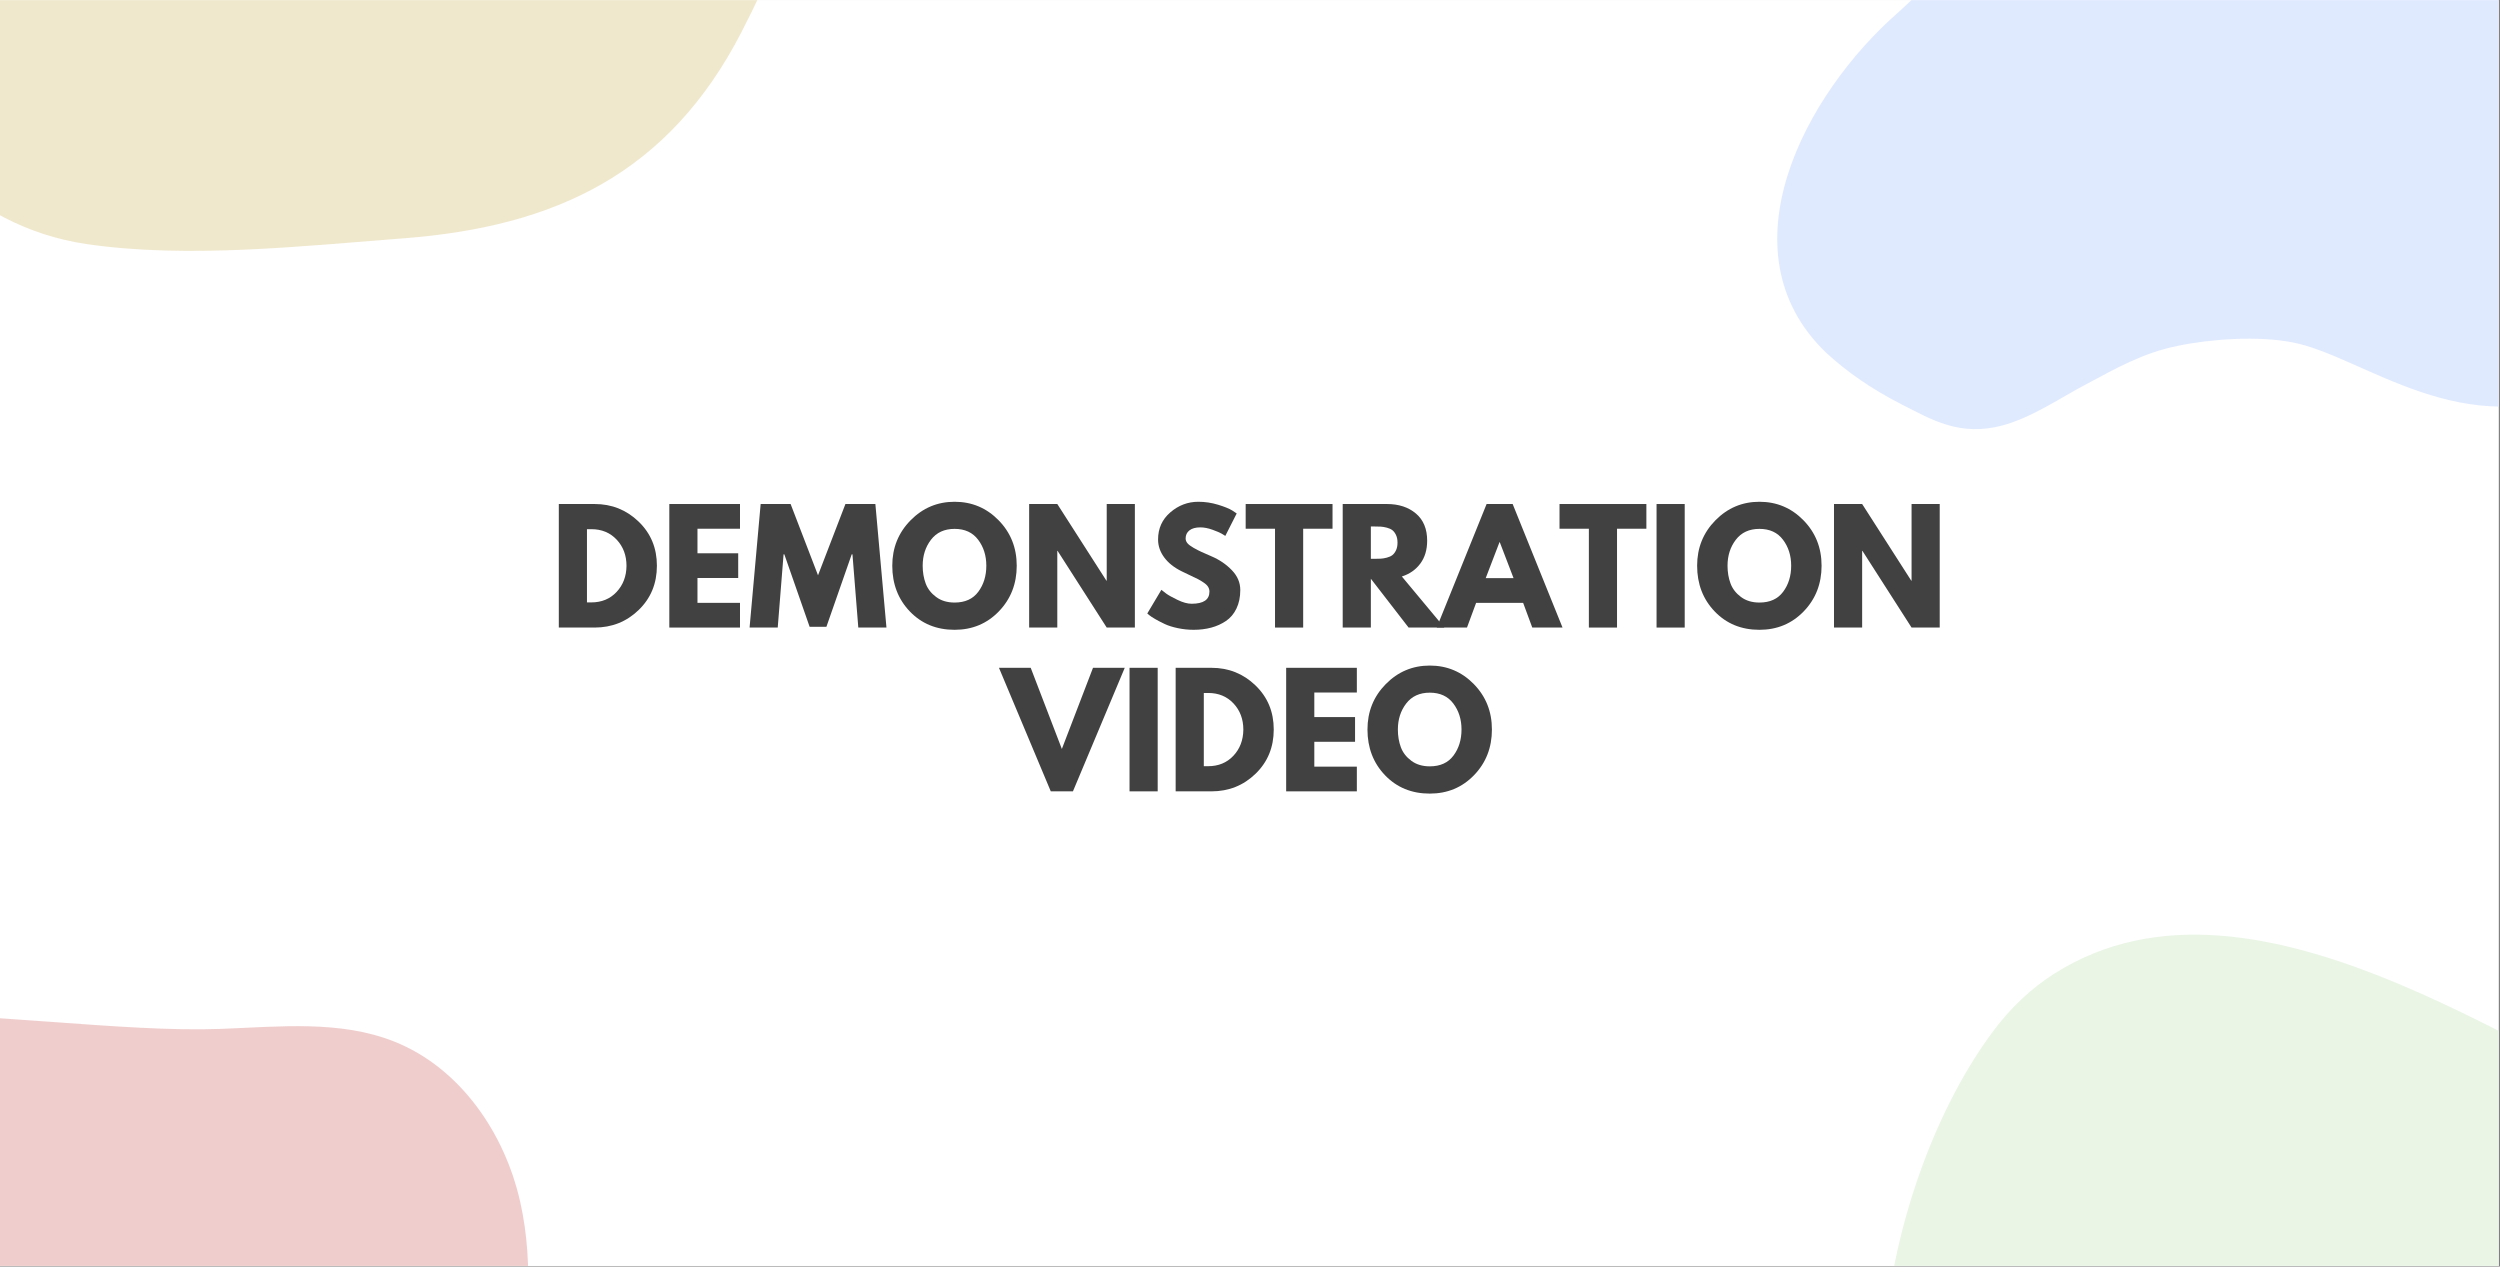 <svg xmlns="http://www.w3.org/2000/svg" xmlns:xlink="http://www.w3.org/1999/xlink" width="1739" zoomAndPan="magnify" viewBox="0 0 1304.25 660.75" height="881" preserveAspectRatio="xMidYMid meet" version="1.2"><rect x="0" y="0" width="1304.25" height="660.75" fill="#808080" stroke="none"/><defs><clipPath id="7b73037f09"><path d="M 0 0.066 L 1303.5 0.066 L 1303.5 660.434 L 0 660.434 Z M 0 0.066 "/></clipPath><clipPath id="080a5956d7"><path d="M 927 0.066 L 1303.5 0.066 L 1303.5 224 L 927 224 Z M 927 0.066 "/></clipPath><clipPath id="b289f436cb"><path d="M 0 528 L 276 528 L 276 660.434 L 0 660.434 Z M 0 528 "/></clipPath><clipPath id="e1a59cb6e0"><path d="M -337.664 535.375 L 211.145 391.234 L 337.961 874.07 L -210.852 1018.211 Z M -337.664 535.375 "/></clipPath><clipPath id="70ab9dac27"><path d="M -337.664 535.375 L 211.145 391.234 L 337.961 874.07 L -210.852 1018.211 Z M -337.664 535.375 "/></clipPath><clipPath id="dea7b80e7a"><path d="M 0 0.066 L 434 0.066 L 434 131 L 0 131 Z M 0 0.066 "/></clipPath><clipPath id="8b0c45b091"><path d="M -179.609 -274.355 L 369.203 -418.5 L 496.016 64.336 L -52.793 208.48 Z M -179.609 -274.355 "/></clipPath><clipPath id="7a5fcef0a0"><path d="M -179.609 -274.355 L 369.203 -418.5 L 496.016 64.336 L -52.793 208.48 Z M -179.609 -274.355 "/></clipPath><clipPath id="0ed3ae6fa2"><path d="M 981 487 L 1303.5 487 L 1303.5 660.434 L 981 660.434 Z M 981 487 "/></clipPath><clipPath id="c8457a0140"><path d="M 1009.066 413.238 L 1569.273 503.453 L 1489.906 996.316 L 929.699 906.102 Z M 1009.066 413.238 "/></clipPath><clipPath id="91ddc43f60"><path d="M 1009.066 413.238 L 1569.273 503.453 L 1489.906 996.316 L 929.699 906.102 Z M 1009.066 413.238 "/></clipPath></defs><g id="bdaef8ef59"><g clip-rule="nonzero" clip-path="url(#7b73037f09)"><path style=" stroke:none;fill-rule:nonzero;fill:#ffffff;fill-opacity:1;" d="M 0 0.066 L 1303.5 0.066 L 1303.5 660.434 L 0 660.434 Z M 0 0.066 "/><path style=" stroke:none;fill-rule:nonzero;fill:#ffffff;fill-opacity:1;" d="M 0 0.066 L 1303.5 0.066 L 1303.5 660.434 L 0 660.434 Z M 0 0.066 "/></g><g clip-rule="nonzero" clip-path="url(#080a5956d7)"><path style=" stroke:none;fill-rule:evenodd;fill:#e0eaff;fill-opacity:1;" d="M 1243.52 -270.836 C 1222.875 -266.633 1209.961 -262.418 1197.066 -250.406 C 1155.762 -213.75 1152.32 -179.5 1120.5 -129.02 C 1080.059 -63.52 1061.137 -55.707 1008.66 -10.027 C 1001.773 -4.625 996.609 0.793 990.598 6.199 C 941.562 48.867 897.68 131.191 952.738 184.074 C 963.926 194.289 975.965 202.707 992.316 211.109 C 1007.797 218.922 1022.43 227.934 1044.797 221.934 C 1060.289 217.73 1074.906 207.504 1088.68 200.301 C 1103.312 192.492 1117.93 184.074 1135.992 180.465 C 1153.195 176.859 1178.156 175.062 1196.215 178.668 C 1233.215 185.883 1285.691 232.754 1351.082 201.504 C 1441.418 158.238 1400.977 88.523 1431.949 17.008 C 1443.137 -9.434 1468.086 -49.695 1452.594 -86.961 C 1443.125 -110.996 1427.645 -118.211 1418.18 -126.629 C 1413.012 -131.438 1423.344 -129.629 1406.988 -138.047 C 1400.102 -141.652 1380.32 -160.879 1373.434 -171.703 C 1369.129 -178.309 1366.547 -185.523 1363.105 -194.535 C 1351.055 -229.395 1330.41 -244.418 1298.578 -261.836 C 1280.516 -271.457 1266.742 -275.062 1243.52 -270.848 Z M 1243.52 -270.836 "/></g><g clip-rule="nonzero" clip-path="url(#b289f436cb)"><g clip-rule="nonzero" clip-path="url(#e1a59cb6e0)"><g clip-rule="nonzero" clip-path="url(#70ab9dac27)"><path style=" stroke:none;fill-rule:nonzero;fill:#f0cdcd;fill-opacity:1;" d="M -241.953 596.496 C -249.812 608.219 -255.777 621.992 -259.348 638.164 C -282.402 742.52 -236.945 918.809 -112.965 937.059 C -60.266 944.812 -0.438 938.102 52.48 934.07 C 131.793 928.023 190.848 900.133 228.762 826.516 C 258.84 768.117 286.23 693.711 271.441 627.238 C 263.418 591.164 240.055 557.066 205.723 543.395 C 177.441 532.137 145.812 535.613 115.398 536.766 C 11.613 540.695 -171.766 491.828 -241.953 596.496 "/></g></g></g><g clip-rule="nonzero" clip-path="url(#dea7b80e7a)"><g clip-rule="nonzero" clip-path="url(#8b0c45b091)"><g clip-rule="nonzero" clip-path="url(#7a5fcef0a0)"><path style=" stroke:none;fill-rule:nonzero;fill:#f0e8cd;fill-opacity:1;" d="M -83.895 -213.234 C -91.754 -201.516 -97.719 -187.738 -101.293 -171.566 C -124.344 -67.215 -78.891 109.074 45.094 127.324 C 97.789 135.082 157.617 128.371 210.539 124.336 C 289.852 118.293 348.906 90.398 386.82 16.785 C 416.895 -41.613 444.285 -116.02 429.496 -182.492 C 421.473 -218.566 398.113 -252.664 363.781 -266.336 C 335.5 -277.598 303.871 -274.121 273.457 -272.969 C 169.672 -269.039 -13.711 -317.906 -83.895 -213.234 "/></g></g></g><g clip-rule="nonzero" clip-path="url(#0ed3ae6fa2)"><g clip-rule="nonzero" clip-path="url(#c8457a0140)"><g clip-rule="nonzero" clip-path="url(#91ddc43f60)"><path style=" stroke:none;fill-rule:nonzero;fill:#eaf5e6;fill-opacity:1;" d="M 1071.871 507.859 C 1059.941 515.398 1048.91 525.582 1039.102 538.926 C 975.801 625.031 946.051 804.641 1052.051 871.488 C 1097.105 899.902 1154.531 917.969 1204.559 935.691 C 1279.539 962.25 1344.828 960.633 1409.281 908.648 C 1460.414 867.41 1515.566 810.449 1528.934 743.676 C 1536.191 707.438 1528.621 666.805 1502.754 640.41 C 1481.445 618.672 1451.117 609.055 1422.836 597.805 C 1326.336 559.41 1178.398 440.531 1071.871 507.859 "/></g></g></g><g style="fill:#424141;fill-opacity:1;"><g transform="translate(286.845, 327.398)"><path style="stroke:none" d="M 4.688 -64.453 L 23.359 -64.453 C 32.316 -64.453 39.973 -61.391 46.328 -55.266 C 52.68 -49.148 55.859 -41.484 55.859 -32.266 C 55.859 -22.992 52.691 -15.297 46.359 -9.172 C 40.035 -3.055 32.367 0 23.359 0 L 4.688 0 Z M 19.375 -13.125 L 21.641 -13.125 C 27.004 -13.125 31.391 -14.93 34.797 -18.547 C 38.211 -22.172 39.945 -26.719 40 -32.188 C 40 -37.656 38.289 -42.211 34.875 -45.859 C 31.469 -49.504 27.055 -51.328 21.641 -51.328 L 19.375 -51.328 Z M 19.375 -13.125 "/></g></g><g style="fill:#424141;fill-opacity:1;"><g transform="translate(344.497, 327.398)"><path style="stroke:none" d="M 41.562 -64.453 L 41.562 -51.562 L 19.375 -51.562 L 19.375 -38.75 L 40.625 -38.75 L 40.625 -25.859 L 19.375 -25.859 L 19.375 -12.891 L 41.562 -12.891 L 41.562 0 L 4.688 0 L 4.688 -64.453 Z M 41.562 -64.453 "/></g></g><g style="fill:#424141;fill-opacity:1;"><g transform="translate(389.806, 327.398)"><path style="stroke:none" d="M 57.969 0 L 54.922 -38.203 L 54.531 -38.203 L 41.328 -0.391 L 32.578 -0.391 L 19.375 -38.203 L 18.984 -38.203 L 15.938 0 L 1.25 0 L 7.031 -64.453 L 22.656 -64.453 L 36.953 -27.266 L 51.25 -64.453 L 66.875 -64.453 L 72.656 0 Z M 57.969 0 "/></g></g><g style="fill:#424141;fill-opacity:1;"><g transform="translate(463.707, 327.398)"><path style="stroke:none" d="M 1.797 -32.266 C 1.797 -41.586 4.973 -49.477 11.328 -55.938 C 17.68 -62.395 25.336 -65.625 34.297 -65.625 C 43.305 -65.625 50.961 -62.406 57.266 -55.969 C 63.566 -49.539 66.719 -41.641 66.719 -32.266 C 66.719 -22.836 63.617 -14.906 57.422 -8.469 C 51.223 -2.039 43.516 1.172 34.297 1.172 C 24.867 1.172 17.094 -2.016 10.969 -8.391 C 4.852 -14.773 1.797 -22.734 1.797 -32.266 Z M 17.656 -32.266 C 17.656 -28.879 18.176 -25.789 19.219 -23 C 20.258 -20.219 22.082 -17.863 24.688 -15.938 C 27.289 -14.008 30.492 -13.047 34.297 -13.047 C 39.766 -13.047 43.891 -14.922 46.672 -18.672 C 49.461 -22.422 50.859 -26.953 50.859 -32.266 C 50.859 -37.523 49.438 -42.039 46.594 -45.812 C 43.758 -49.594 39.66 -51.484 34.297 -51.484 C 28.984 -51.484 24.879 -49.594 21.984 -45.812 C 19.098 -42.039 17.656 -37.523 17.656 -32.266 Z M 17.656 -32.266 "/></g></g><g style="fill:#424141;fill-opacity:1;"><g transform="translate(532.217, 327.398)"><path style="stroke:none" d="M 19.375 -40 L 19.375 0 L 4.688 0 L 4.688 -64.453 L 19.375 -64.453 L 45 -24.453 L 45.156 -24.453 L 45.156 -64.453 L 59.844 -64.453 L 59.844 0 L 45.156 0 L 19.531 -40 Z M 19.375 -40 "/></g></g><g style="fill:#424141;fill-opacity:1;"><g transform="translate(596.744, 327.398)"><path style="stroke:none" d="M 28.438 -65.625 C 31.926 -65.625 35.336 -65.113 38.672 -64.094 C 42.004 -63.082 44.477 -62.082 46.094 -61.094 L 48.438 -59.531 L 42.5 -47.812 C 42.031 -48.125 41.379 -48.523 40.547 -49.016 C 39.711 -49.516 38.148 -50.18 35.859 -51.016 C 33.566 -51.848 31.43 -52.266 29.453 -52.266 C 27.004 -52.266 25.113 -51.742 23.781 -50.703 C 22.457 -49.66 21.797 -48.254 21.797 -46.484 C 21.797 -45.598 22.109 -44.773 22.734 -44.016 C 23.359 -43.266 24.426 -42.457 25.938 -41.594 C 27.445 -40.738 28.773 -40.051 29.922 -39.531 C 31.066 -39.008 32.836 -38.227 35.234 -37.188 C 39.398 -35.414 42.953 -33.004 45.891 -29.953 C 48.836 -26.91 50.312 -23.461 50.312 -19.609 C 50.312 -15.91 49.645 -12.68 48.312 -9.922 C 46.988 -7.16 45.164 -5 42.844 -3.438 C 40.531 -1.875 37.969 -0.719 35.156 0.031 C 32.344 0.789 29.297 1.172 26.016 1.172 C 23.203 1.172 20.441 0.883 17.734 0.312 C 15.023 -0.258 12.758 -0.973 10.938 -1.828 C 9.113 -2.691 7.473 -3.539 6.016 -4.375 C 4.555 -5.207 3.488 -5.91 2.812 -6.484 L 1.797 -7.344 L 9.141 -19.688 C 9.766 -19.164 10.625 -18.5 11.719 -17.688 C 12.812 -16.883 14.75 -15.805 17.531 -14.453 C 20.32 -13.098 22.785 -12.422 24.922 -12.422 C 31.117 -12.422 34.219 -14.531 34.219 -18.75 C 34.219 -19.633 33.992 -20.453 33.547 -21.203 C 33.109 -21.961 32.328 -22.719 31.203 -23.469 C 30.086 -24.227 29.098 -24.828 28.234 -25.266 C 27.379 -25.711 25.973 -26.391 24.016 -27.297 C 22.066 -28.211 20.625 -28.906 19.688 -29.375 C 15.781 -31.301 12.758 -33.707 10.625 -36.594 C 8.488 -39.488 7.422 -42.602 7.422 -45.938 C 7.422 -51.719 9.555 -56.441 13.828 -60.109 C 18.098 -63.785 22.969 -65.625 28.438 -65.625 Z M 28.438 -65.625 "/></g></g><g style="fill:#424141;fill-opacity:1;"><g transform="translate(649.24, 327.398)"><path style="stroke:none" d="M 0.625 -51.562 L 0.625 -64.453 L 45.938 -64.453 L 45.938 -51.562 L 30.625 -51.562 L 30.625 0 L 15.938 0 L 15.938 -51.562 Z M 0.625 -51.562 "/></g></g><g style="fill:#424141;fill-opacity:1;"><g transform="translate(695.799, 327.398)"><path style="stroke:none" d="M 4.688 -64.453 L 27.734 -64.453 C 33.93 -64.453 38.984 -62.797 42.891 -59.484 C 46.797 -56.18 48.75 -51.457 48.75 -45.312 C 48.75 -40.57 47.562 -36.598 45.188 -33.391 C 42.82 -30.191 39.609 -27.941 35.547 -26.641 L 57.734 0 L 39.062 0 L 19.375 -25.469 L 19.375 0 L 4.688 0 Z M 19.375 -35.859 L 21.094 -35.859 C 22.445 -35.859 23.594 -35.883 24.531 -35.938 C 25.469 -35.988 26.535 -36.172 27.734 -36.484 C 28.93 -36.797 29.895 -37.238 30.625 -37.812 C 31.352 -38.383 31.977 -39.219 32.5 -40.312 C 33.02 -41.406 33.281 -42.734 33.281 -44.297 C 33.281 -45.859 33.02 -47.188 32.5 -48.281 C 31.977 -49.375 31.352 -50.207 30.625 -50.781 C 29.895 -51.352 28.93 -51.797 27.734 -52.109 C 26.535 -52.422 25.469 -52.602 24.531 -52.656 C 23.594 -52.707 22.445 -52.734 21.094 -52.734 L 19.375 -52.734 Z M 19.375 -35.859 "/></g></g><g style="fill:#424141;fill-opacity:1;"><g transform="translate(751.732, 327.398)"><path style="stroke:none" d="M 37.422 -64.453 L 63.438 0 L 47.656 0 L 42.891 -12.891 L 18.359 -12.891 L 13.594 0 L -2.188 0 L 23.828 -64.453 Z M 37.891 -25.781 L 30.703 -44.531 L 30.547 -44.531 L 23.359 -25.781 Z M 37.891 -25.781 "/></g></g><g style="fill:#424141;fill-opacity:1;"><g transform="translate(812.977, 327.398)"><path style="stroke:none" d="M 0.625 -51.562 L 0.625 -64.453 L 45.938 -64.453 L 45.938 -51.562 L 30.625 -51.562 L 30.625 0 L 15.938 0 L 15.938 -51.562 Z M 0.625 -51.562 "/></g></g><g style="fill:#424141;fill-opacity:1;"><g transform="translate(859.536, 327.398)"><path style="stroke:none" d="M 19.375 -64.453 L 19.375 0 L 4.688 0 L 4.688 -64.453 Z M 19.375 -64.453 "/></g></g><g style="fill:#424141;fill-opacity:1;"><g transform="translate(883.597, 327.398)"><path style="stroke:none" d="M 1.797 -32.266 C 1.797 -41.586 4.973 -49.477 11.328 -55.938 C 17.68 -62.395 25.336 -65.625 34.297 -65.625 C 43.305 -65.625 50.961 -62.406 57.266 -55.969 C 63.566 -49.539 66.719 -41.641 66.719 -32.266 C 66.719 -22.836 63.617 -14.906 57.422 -8.469 C 51.223 -2.039 43.516 1.172 34.297 1.172 C 24.867 1.172 17.094 -2.016 10.969 -8.391 C 4.852 -14.773 1.797 -22.734 1.797 -32.266 Z M 17.656 -32.266 C 17.656 -28.879 18.176 -25.789 19.219 -23 C 20.258 -20.219 22.082 -17.863 24.688 -15.938 C 27.289 -14.008 30.492 -13.047 34.297 -13.047 C 39.766 -13.047 43.891 -14.922 46.672 -18.672 C 49.461 -22.422 50.859 -26.953 50.859 -32.266 C 50.859 -37.523 49.438 -42.039 46.594 -45.812 C 43.758 -49.594 39.66 -51.484 34.297 -51.484 C 28.984 -51.484 24.879 -49.594 21.984 -45.812 C 19.098 -42.039 17.656 -37.523 17.656 -32.266 Z M 17.656 -32.266 "/></g></g><g style="fill:#424141;fill-opacity:1;"><g transform="translate(952.107, 327.398)"><path style="stroke:none" d="M 19.375 -40 L 19.375 0 L 4.688 0 L 4.688 -64.453 L 19.375 -64.453 L 45 -24.453 L 45.156 -24.453 L 45.156 -64.453 L 59.844 -64.453 L 59.844 0 L 45.156 0 L 19.531 -40 Z M 19.375 -40 "/></g></g><g style="fill:#424141;fill-opacity:1;"><g transform="translate(523.346, 412.849)"><path style="stroke:none" d="M 24.844 0 L -2.188 -64.453 L 14.375 -64.453 L 30.625 -22.109 L 46.875 -64.453 L 63.438 -64.453 L 36.406 0 Z M 24.844 0 "/></g></g><g style="fill:#424141;fill-opacity:1;"><g transform="translate(584.591, 412.849)"><path style="stroke:none" d="M 19.375 -64.453 L 19.375 0 L 4.688 0 L 4.688 -64.453 Z M 19.375 -64.453 "/></g></g><g style="fill:#424141;fill-opacity:1;"><g transform="translate(608.652, 412.849)"><path style="stroke:none" d="M 4.688 -64.453 L 23.359 -64.453 C 32.316 -64.453 39.973 -61.391 46.328 -55.266 C 52.68 -49.148 55.859 -41.484 55.859 -32.266 C 55.859 -22.992 52.691 -15.297 46.359 -9.172 C 40.035 -3.055 32.367 0 23.359 0 L 4.688 0 Z M 19.375 -13.125 L 21.641 -13.125 C 27.004 -13.125 31.391 -14.93 34.797 -18.547 C 38.211 -22.172 39.945 -26.719 40 -32.188 C 40 -37.656 38.289 -42.211 34.875 -45.859 C 31.469 -49.504 27.055 -51.328 21.641 -51.328 L 19.375 -51.328 Z M 19.375 -13.125 "/></g></g><g style="fill:#424141;fill-opacity:1;"><g transform="translate(666.304, 412.849)"><path style="stroke:none" d="M 41.562 -64.453 L 41.562 -51.562 L 19.375 -51.562 L 19.375 -38.75 L 40.625 -38.75 L 40.625 -25.859 L 19.375 -25.859 L 19.375 -12.891 L 41.562 -12.891 L 41.562 0 L 4.688 0 L 4.688 -64.453 Z M 41.562 -64.453 "/></g></g><g style="fill:#424141;fill-opacity:1;"><g transform="translate(711.613, 412.849)"><path style="stroke:none" d="M 1.797 -32.266 C 1.797 -41.586 4.973 -49.477 11.328 -55.938 C 17.68 -62.395 25.336 -65.625 34.297 -65.625 C 43.305 -65.625 50.961 -62.406 57.266 -55.969 C 63.566 -49.539 66.719 -41.641 66.719 -32.266 C 66.719 -22.836 63.617 -14.906 57.422 -8.469 C 51.223 -2.039 43.516 1.172 34.297 1.172 C 24.867 1.172 17.094 -2.016 10.969 -8.391 C 4.852 -14.773 1.797 -22.734 1.797 -32.266 Z M 17.656 -32.266 C 17.656 -28.879 18.176 -25.789 19.219 -23 C 20.258 -20.219 22.082 -17.863 24.688 -15.938 C 27.289 -14.008 30.492 -13.047 34.297 -13.047 C 39.766 -13.047 43.891 -14.922 46.672 -18.672 C 49.461 -22.422 50.859 -26.953 50.859 -32.266 C 50.859 -37.523 49.438 -42.039 46.594 -45.812 C 43.758 -49.594 39.66 -51.484 34.297 -51.484 C 28.984 -51.484 24.879 -49.594 21.984 -45.812 C 19.098 -42.039 17.656 -37.523 17.656 -32.266 Z M 17.656 -32.266 "/></g></g></g></svg>